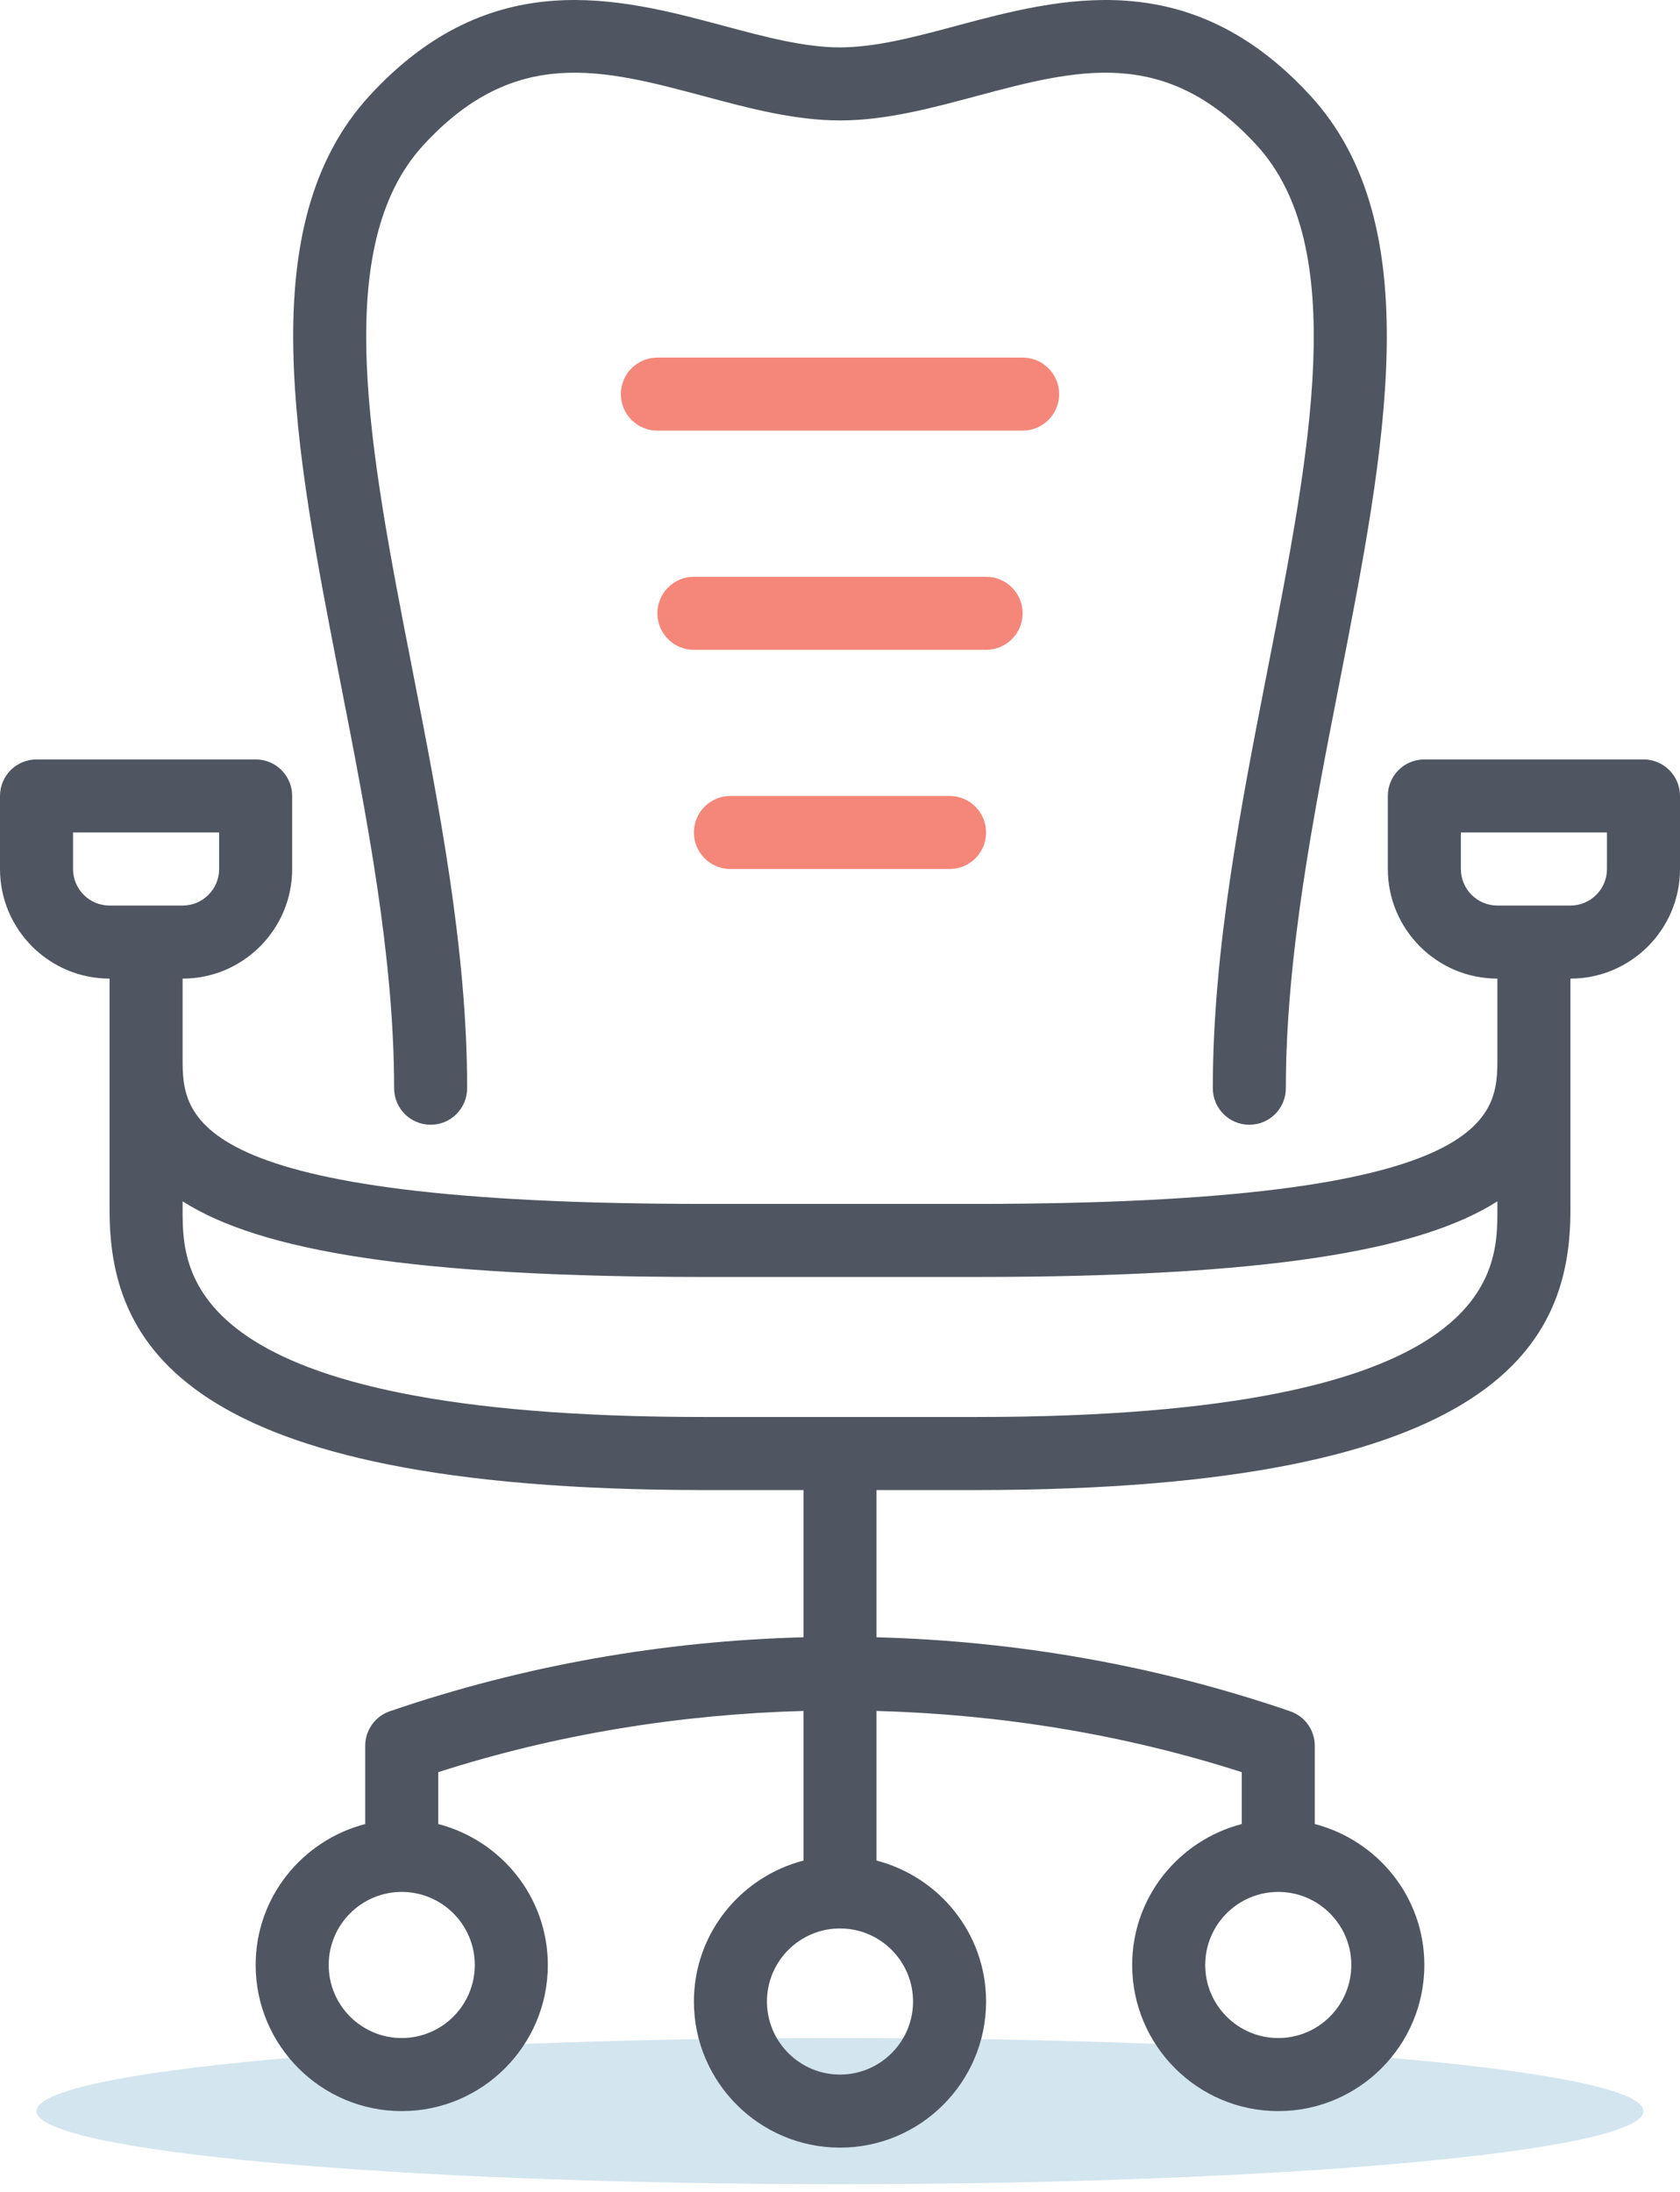 <?xml version="1.0" encoding="UTF-8"?>
<svg width="46px" height="60px" viewBox="0 0 46 60" version="1.1" xmlns="http://www.w3.org/2000/svg" xmlns:xlink="http://www.w3.org/1999/xlink">
    <!-- Generator: Sketch 49.3 (51167) - http://www.bohemiancoding.com/sketch -->
    <title>Icon/ Chari</title>
    <desc>Created with Sketch.</desc>
    <defs></defs>
    <g id="Icon/-Chari" stroke="none" stroke-width="1" fill="none" fill-rule="evenodd">
        <g id="Chari">
            <path d="M45,57.788 C45,58.892 35.15,59.788 23,59.788 C10.85,59.788 1,58.892 1,57.788 C1,56.684 10.85,55.788 23,55.788 C35.15,55.788 45,56.684 45,57.788" id="Fill-1" fill="#D3E5EF"></path>
            <path d="M34.208,30.788 C33.655,30.788 33.208,30.341 33.208,29.788 C33.208,25.996 33.975,22.074 34.717,18.282 C35.875,12.356 36.97,6.76 34.405,3.971 C31.903,1.247 29.496,1.892 26.71,2.637 C25.498,2.962 24.244,3.297 23.005,3.297 C21.756,3.297 20.502,2.962 19.29,2.637 C16.503,1.892 14.096,1.248 11.594,3.971 C9.029,6.76 10.124,12.356 11.282,18.282 C12.024,22.074 12.791,25.995 12.791,29.788 C12.791,30.341 12.344,30.788 11.791,30.788 C11.238,30.788 10.791,30.341 10.791,29.788 C10.791,26.189 10.043,22.364 9.319,18.666 C8.062,12.229 6.873,6.15 10.121,2.617 C13.444,-0.997 16.973,-0.054 19.808,0.705 C20.944,1.01 22.019,1.297 22.995,1.297 C23.981,1.297 25.056,1.01 26.192,0.705 C29.028,-0.053 32.557,-0.998 35.878,2.617 C39.127,6.15 37.938,12.229 36.68,18.666 C35.956,22.364 35.208,26.189 35.208,29.788 C35.208,30.341 34.761,30.788 34.208,30.788" id="Fill-3" fill="#4F5661"></path>
            <path d="M44,23.788 C44,24.34 43.552,24.788 43,24.788 L41,24.788 C40.448,24.788 40,24.34 40,23.788 L40,22.788 L44,22.788 L44,23.788 Z M41,33.121 C41,34.816 41,38.788 26.714,38.788 L19.286,38.788 C5,38.788 5,34.816 5,33.121 L5,32.885 C7.132,34.243 11.336,34.955 19.286,34.955 L26.714,34.955 C34.664,34.955 38.868,34.243 41,32.885 L41,33.121 Z M25,54.788 C25,55.891 24.103,56.788 23,56.788 C21.897,56.788 21,55.891 21,54.788 C21,53.685 21.897,52.788 23,52.788 C24.103,52.788 25,53.685 25,54.788 Z M3,24.788 C2.448,24.788 2,24.34 2,23.788 L2,22.788 L6,22.788 L6,23.788 C6,24.34 5.552,24.788 5,24.788 L3,24.788 Z M37,53.788 C37,54.891 36.103,55.788 35,55.788 C33.897,55.788 33,54.891 33,53.788 C33,52.685 33.897,51.788 35,51.788 C36.103,51.788 37,52.685 37,53.788 Z M13,53.788 C13,54.891 12.103,55.788 11,55.788 C9.897,55.788 9,54.891 9,53.788 C9,52.685 9.897,51.788 11,51.788 C12.103,51.788 13,52.685 13,53.788 Z M45,20.788 L39,20.788 C38.447,20.788 38,21.235 38,21.788 L38,23.788 C38,25.442 39.346,26.788 41,26.788 L41,28.955 C41,30.548 41,32.955 26.714,32.955 L19.286,32.955 C5,32.955 5,30.548 5,28.955 L5,26.788 C6.654,26.788 8,25.442 8,23.788 L8,21.788 C8,21.235 7.553,20.788 7,20.788 L1,20.788 C0.447,20.788 0,21.235 0,21.788 L0,23.788 C0,25.442 1.346,26.788 3,26.788 L3,33.121 C3,36.69 4.852,40.788 19.286,40.788 L22,40.788 L22,44.818 C18.16,44.919 14.333,45.589 10.676,46.842 C10.271,46.98 10,47.36 10,47.788 L10,49.93 C8.279,50.377 7,51.93 7,53.788 C7,55.994 8.794,57.788 11,57.788 C13.206,57.788 15,55.994 15,53.788 C15,51.93 13.721,50.377 12,49.93 L12,48.51 C15.239,47.47 18.614,46.928 22,46.834 L22,50.93 C20.279,51.377 19,52.93 19,54.788 C19,56.994 20.794,58.788 23,58.788 C25.206,58.788 27,56.994 27,54.788 C27,52.93 25.721,51.377 24,50.93 L24,46.834 C27.386,46.928 30.76,47.47 34,48.51 L34,49.93 C32.279,50.377 31,51.93 31,53.788 C31,55.994 32.794,57.788 35,57.788 C37.206,57.788 39,55.994 39,53.788 C39,51.93 37.721,50.377 36,49.93 L36,47.788 C36,47.36 35.729,46.98 35.324,46.842 C31.667,45.589 27.84,44.919 24,44.818 L24,40.788 L26.714,40.788 C41.148,40.788 43,36.69 43,33.121 L43,26.788 C44.654,26.788 46,25.442 46,23.788 L46,21.788 C46,21.235 45.553,20.788 45,20.788 Z" id="Fill-5" fill="#4F5661"></path>
            <path d="M28,11.788 L18,11.788 C17.447,11.788 17,11.341 17,10.788 C17,10.235 17.447,9.788 18,9.788 L28,9.788 C28.553,9.788 29,10.235 29,10.788 C29,11.341 28.553,11.788 28,11.788" id="Fill-7" fill="#F4877A"></path>
            <path d="M27,17.788 L19,17.788 C18.447,17.788 18,17.341 18,16.788 C18,16.235 18.447,15.788 19,15.788 L27,15.788 C27.553,15.788 28,16.235 28,16.788 C28,17.341 27.553,17.788 27,17.788" id="Fill-9" fill="#F4877A"></path>
            <path d="M26,23.788 L20,23.788 C19.447,23.788 19,23.341 19,22.788 C19,22.235 19.447,21.788 20,21.788 L26,21.788 C26.553,21.788 27,22.235 27,22.788 C27,23.341 26.553,23.788 26,23.788" id="Fill-11" fill="#F4877A"></path>
        </g>
    </g>
</svg>